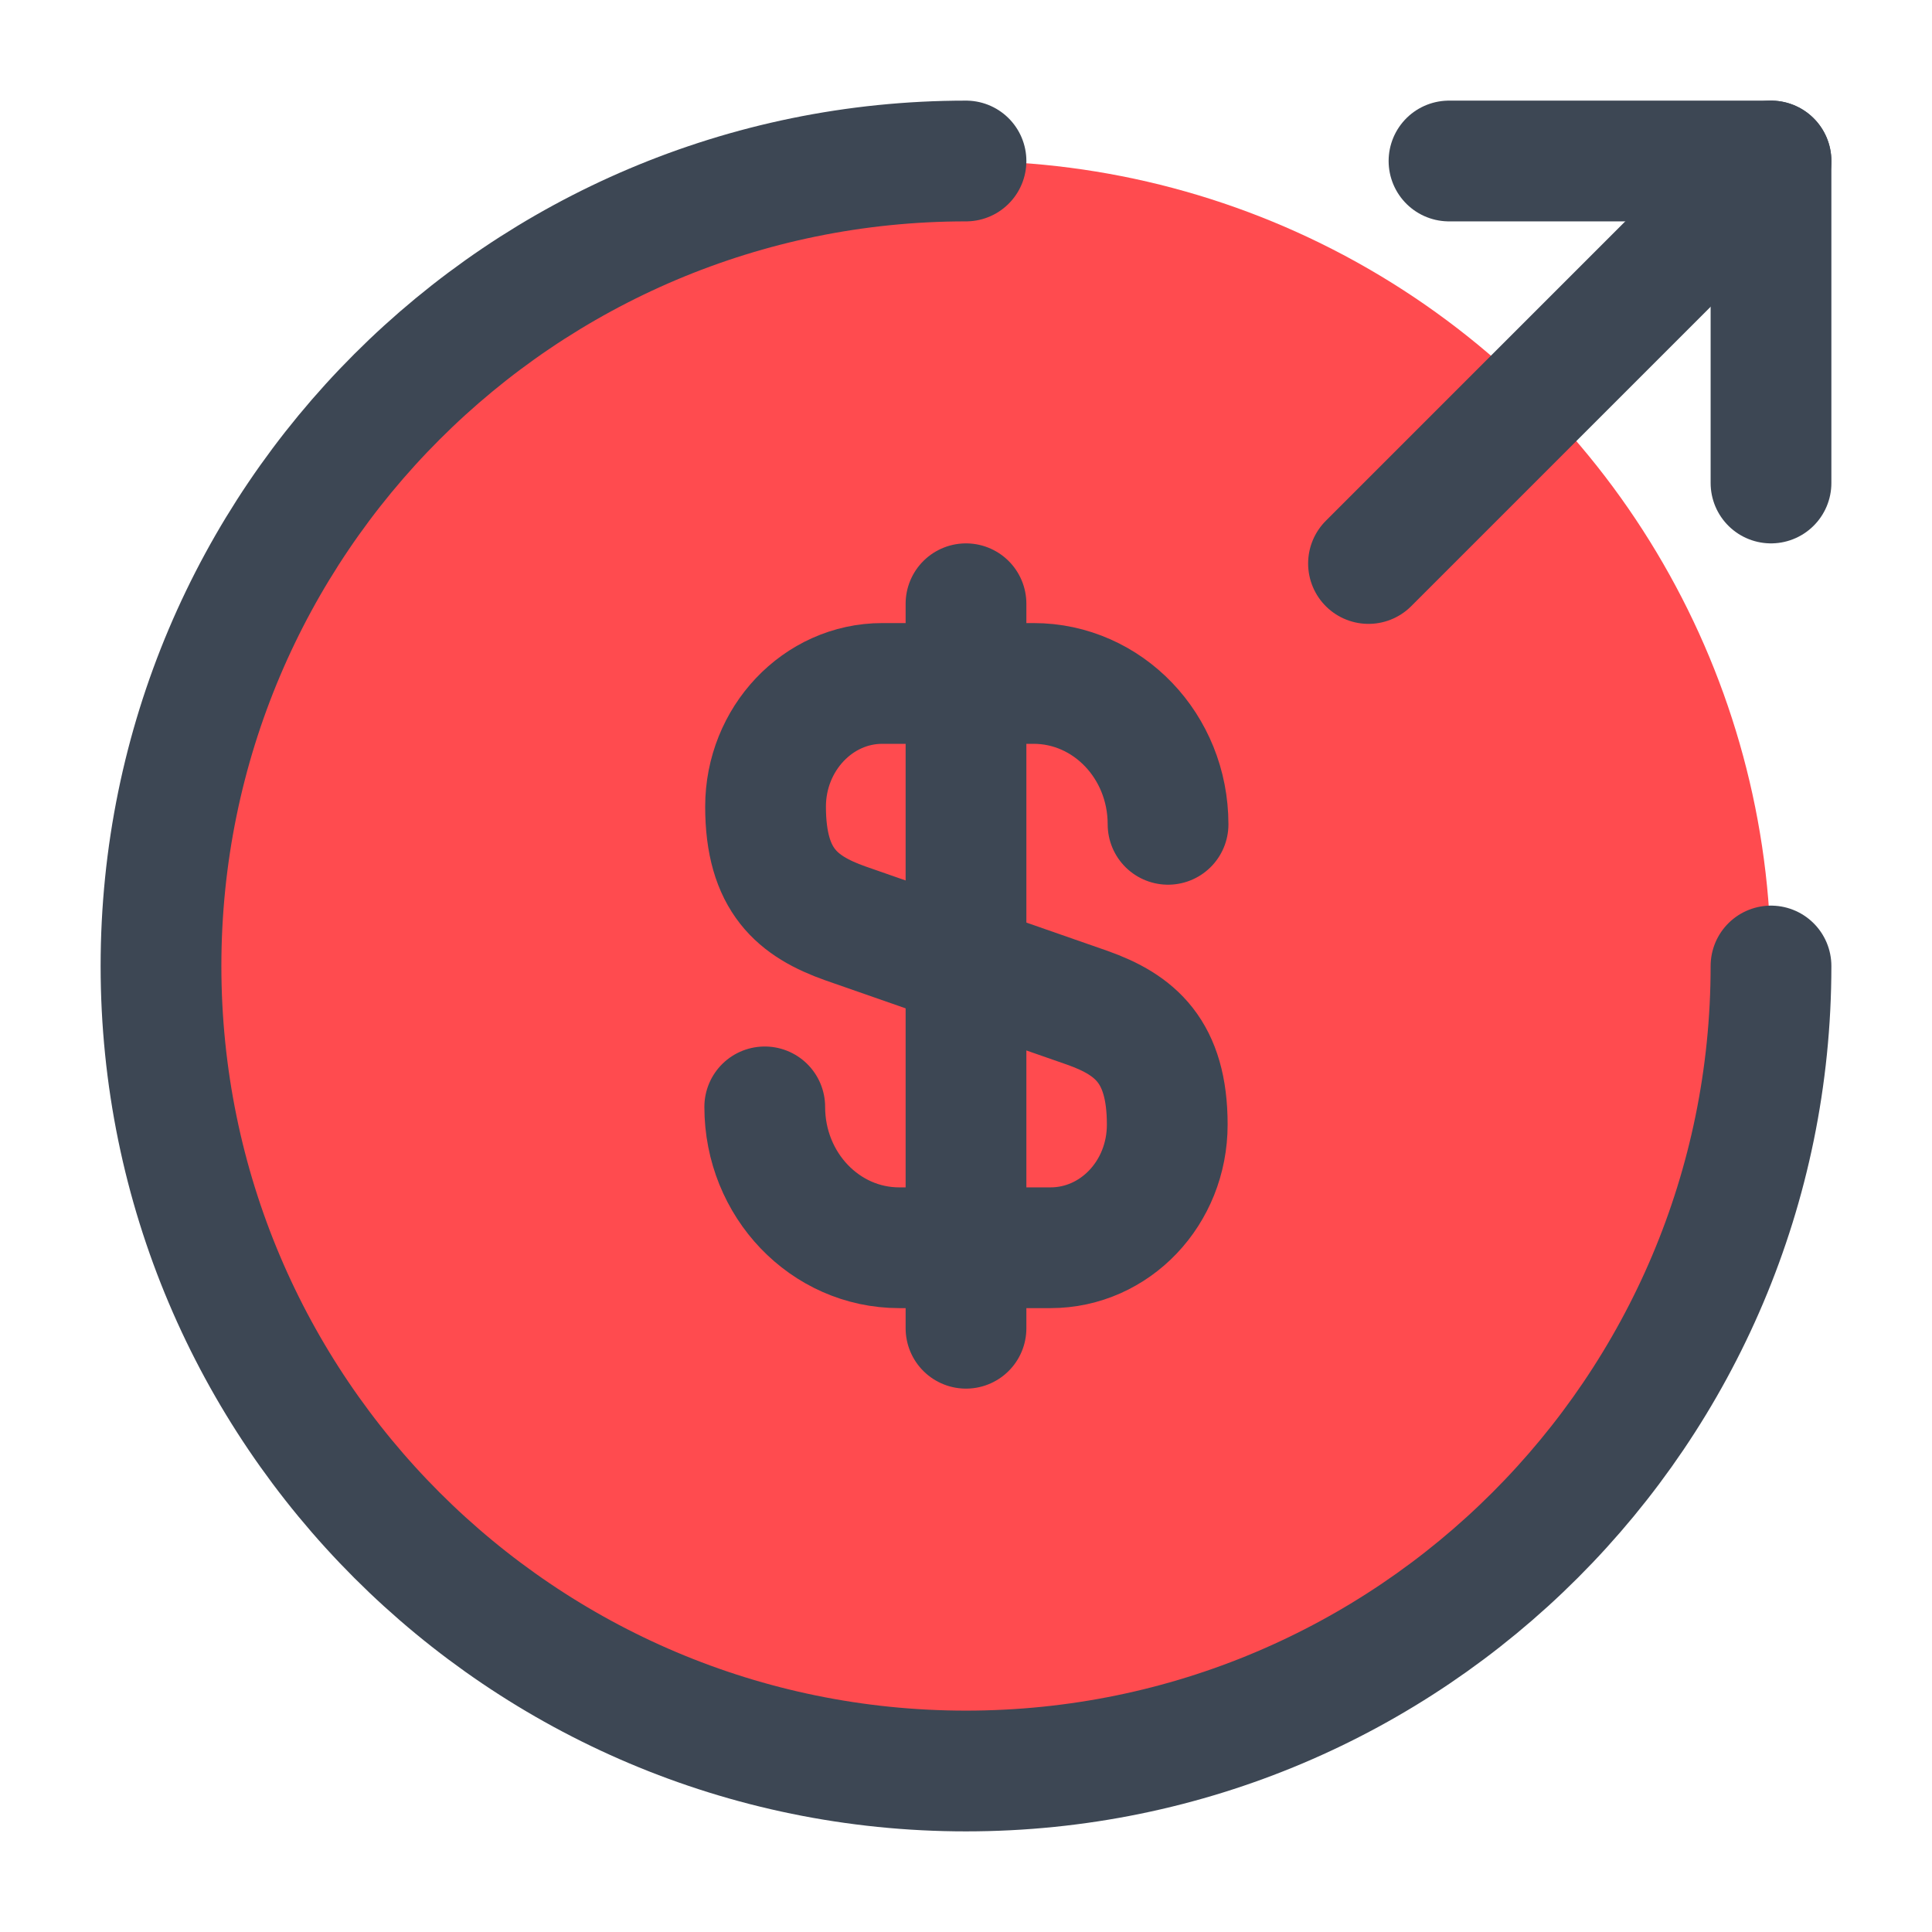 <svg width="24" height="24" viewBox="0 0 24 24" fill="none" xmlns="http://www.w3.org/2000/svg">
<circle cx="12" cy="12" r="10" fill="#FF4B4F"/>
<path d="M9.5 13.75C9.5 14.72 10.25 15.5 11.17 15.5H13.05C13.85 15.5 14.5 14.82 14.5 13.97C14.5 13.06 14.1 12.73 13.51 12.52L10.5 11.47C9.91 11.26 9.51 10.94 9.51 10.02C9.51 9.18 10.16 8.49 10.96 8.49H12.84C13.76 8.49 14.51 9.27 14.51 10.24" stroke="#3D4754" stroke-width="1.5" stroke-linecap="round" stroke-linejoin="round"/>
<path d="M12 7.5V16.5" stroke="#3D4754" stroke-width="1.5" stroke-linecap="round" stroke-linejoin="round"/>
<path d="M22 12C22 17.52 17.52 22 12 22C6.48 22 2 17.52 2 12C2 6.48 6.48 2 12 2" stroke="#3D4754" stroke-width="1.5" stroke-linecap="round" stroke-linejoin="round"/>
<path d="M22 6V2H18" stroke="#3D4754" stroke-width="1.5" stroke-linecap="round" stroke-linejoin="round"/>
<path d="M17 7L22 2" stroke="#3D4754" stroke-width="1.5" stroke-linecap="round" stroke-linejoin="round"/>
</svg>
